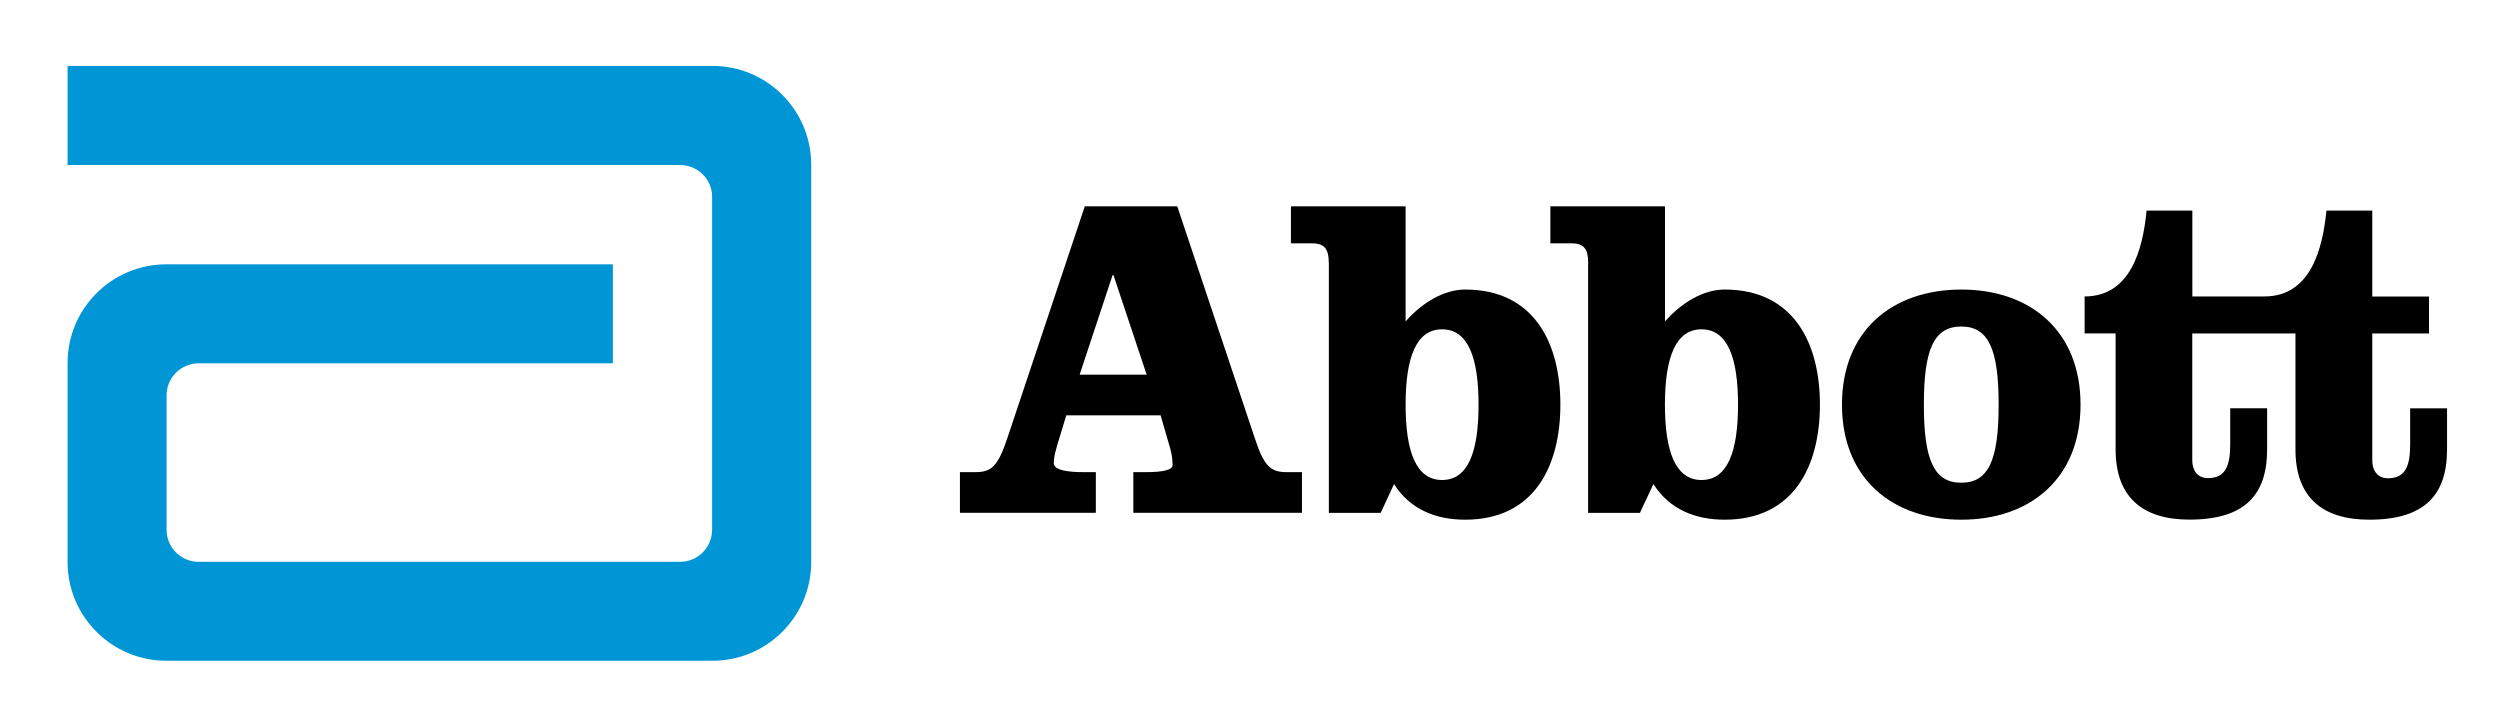<?xml version="1.0" encoding="utf-8"?>
<!-- Generator: Adobe Illustrator 24.0.0, SVG Export Plug-In . SVG Version: 6.00 Build 0)  -->
<svg version="1.1" id="Layer_1" xmlns="http://www.w3.org/2000/svg" xmlns:xlink="http://www.w3.org/1999/xlink" x="0px" y="0px"
	 viewBox="0 0 330 96" style="enable-background:new 0 0 330 96;" xml:space="preserve">
<style type="text/css">
	.st0{fill:#0096D6;}
</style>
<g>
	<path class="st0" d="M94.04,8.7H8.92v13.08h80.87v0.01c2.34,0,4.21,1.88,4.21,4.21v43.93l-0.01,0.04c-0.01,2.32-1.9,4.19-4.22,4.19
		H26.22c-2.33,0-4.23-1.88-4.23-4.22V52.18c0-2.33,1.9-4.22,4.23-4.22H80.9V34.89H21.96c-7.2,0-13.04,5.83-13.04,13.03v26.26
		c0,7.2,5.84,13.04,13.04,13.04h72.08c7.21,0,13.04-5.84,13.04-13.04V21.75C107.08,14.54,101.25,8.7,94.04,8.7"/>
	<path d="M142.51,49.46h8.85l-4.38-13.14h-0.12L142.51,49.46z M155.4,27.24l10.2,30.5c1.21,3.72,2.07,4.58,4.19,4.58h2.07v5.37
		H149.6v-5.37h1.83c1.83,0,3.35-0.24,3.35-0.91c0-0.63-0.06-1.3-0.31-2.21l-1.27-4.38h-12.45l-0.74,2.44
		c-0.67,2.13-0.91,3.03-0.91,3.89c0,0.98,2.14,1.17,3.8,1.17h1.75v5.37h-17.94v-5.37h2.08c2.14,0,2.98-0.86,4.21-4.58l10.19-30.5
		H155.4z"/>
	<path d="M185.54,53.41c0,6.24,1.4,9.95,4.81,9.95c3.44,0,4.82-3.71,4.82-9.95c0-6.22-1.39-9.94-4.82-9.94
		C186.94,43.47,185.54,47.19,185.54,53.41 M175.4,34.75c0-1.72-0.43-2.63-2.2-2.63h-2.8v-4.88h15.14v15.19
		c2.25-2.56,5.13-4.21,7.86-4.21c9.16,0,12.57,7.15,12.57,15.19c0,8.06-3.41,15.19-12.57,15.19c-3.84,0-7.26-1.34-9.39-4.7
		l-1.76,3.8h-6.84V34.75z"/>
	<path d="M219.77,53.41c0,6.24,1.42,9.95,4.83,9.95c3.42,0,4.82-3.71,4.82-9.95c0-6.22-1.4-9.94-4.82-9.94
		C221.19,43.47,219.77,47.19,219.77,53.41 M209.64,34.75c0-1.72-0.43-2.63-2.18-2.63h-2.81v-4.88h15.13v15.19
		c2.26-2.56,5.13-4.21,7.87-4.21c9.16,0,12.58,7.15,12.58,15.19c0,8.06-3.42,15.19-12.58,15.19c-3.84,0-7.26-1.34-9.4-4.7l-1.78,3.8
		h-6.84V34.75z"/>
	<path d="M253.95,53.41c0,7.2,1.28,10.31,4.94,10.31c3.66,0,4.93-3.11,4.93-10.31c0-7.2-1.28-10.31-4.93-10.31
		C255.23,43.1,253.95,46.21,253.95,53.41 M274.63,53.41c0,9.77-6.66,15.19-15.74,15.19c-9.11,0-15.75-5.43-15.75-15.19
		c0-9.76,6.64-15.19,15.75-15.19C267.98,38.22,274.63,43.65,274.63,53.41"/>
	<path d="M318.14,53.91v4.76c0,2.81-0.6,4.46-2.93,4.46c-1.4,0-2.07-1.05-2.07-2.33V44.02h7.49v-4.88h-7.49V27.8h-6.05
		c-0.5,5.05-2.08,11.33-8.18,11.33h-9.52V27.8h-6.04c-0.49,5.05-2.08,11.33-8.18,11.33v4.88h4.09v15.31c0,6.23,3.47,9.27,9.75,9.27
		c7.34,0,10.25-3.29,10.25-9.27v-5.43h-4.87v4.76c0,2.81-0.62,4.46-2.93,4.46c-1.42,0-2.08-1.05-2.08-2.33V44.02h13.62v15.31
		c0,6.23,3.46,9.27,9.75,9.27c7.32,0,10.26-3.29,10.26-9.27v-5.43H318.14z"/>
</g>
</svg>
